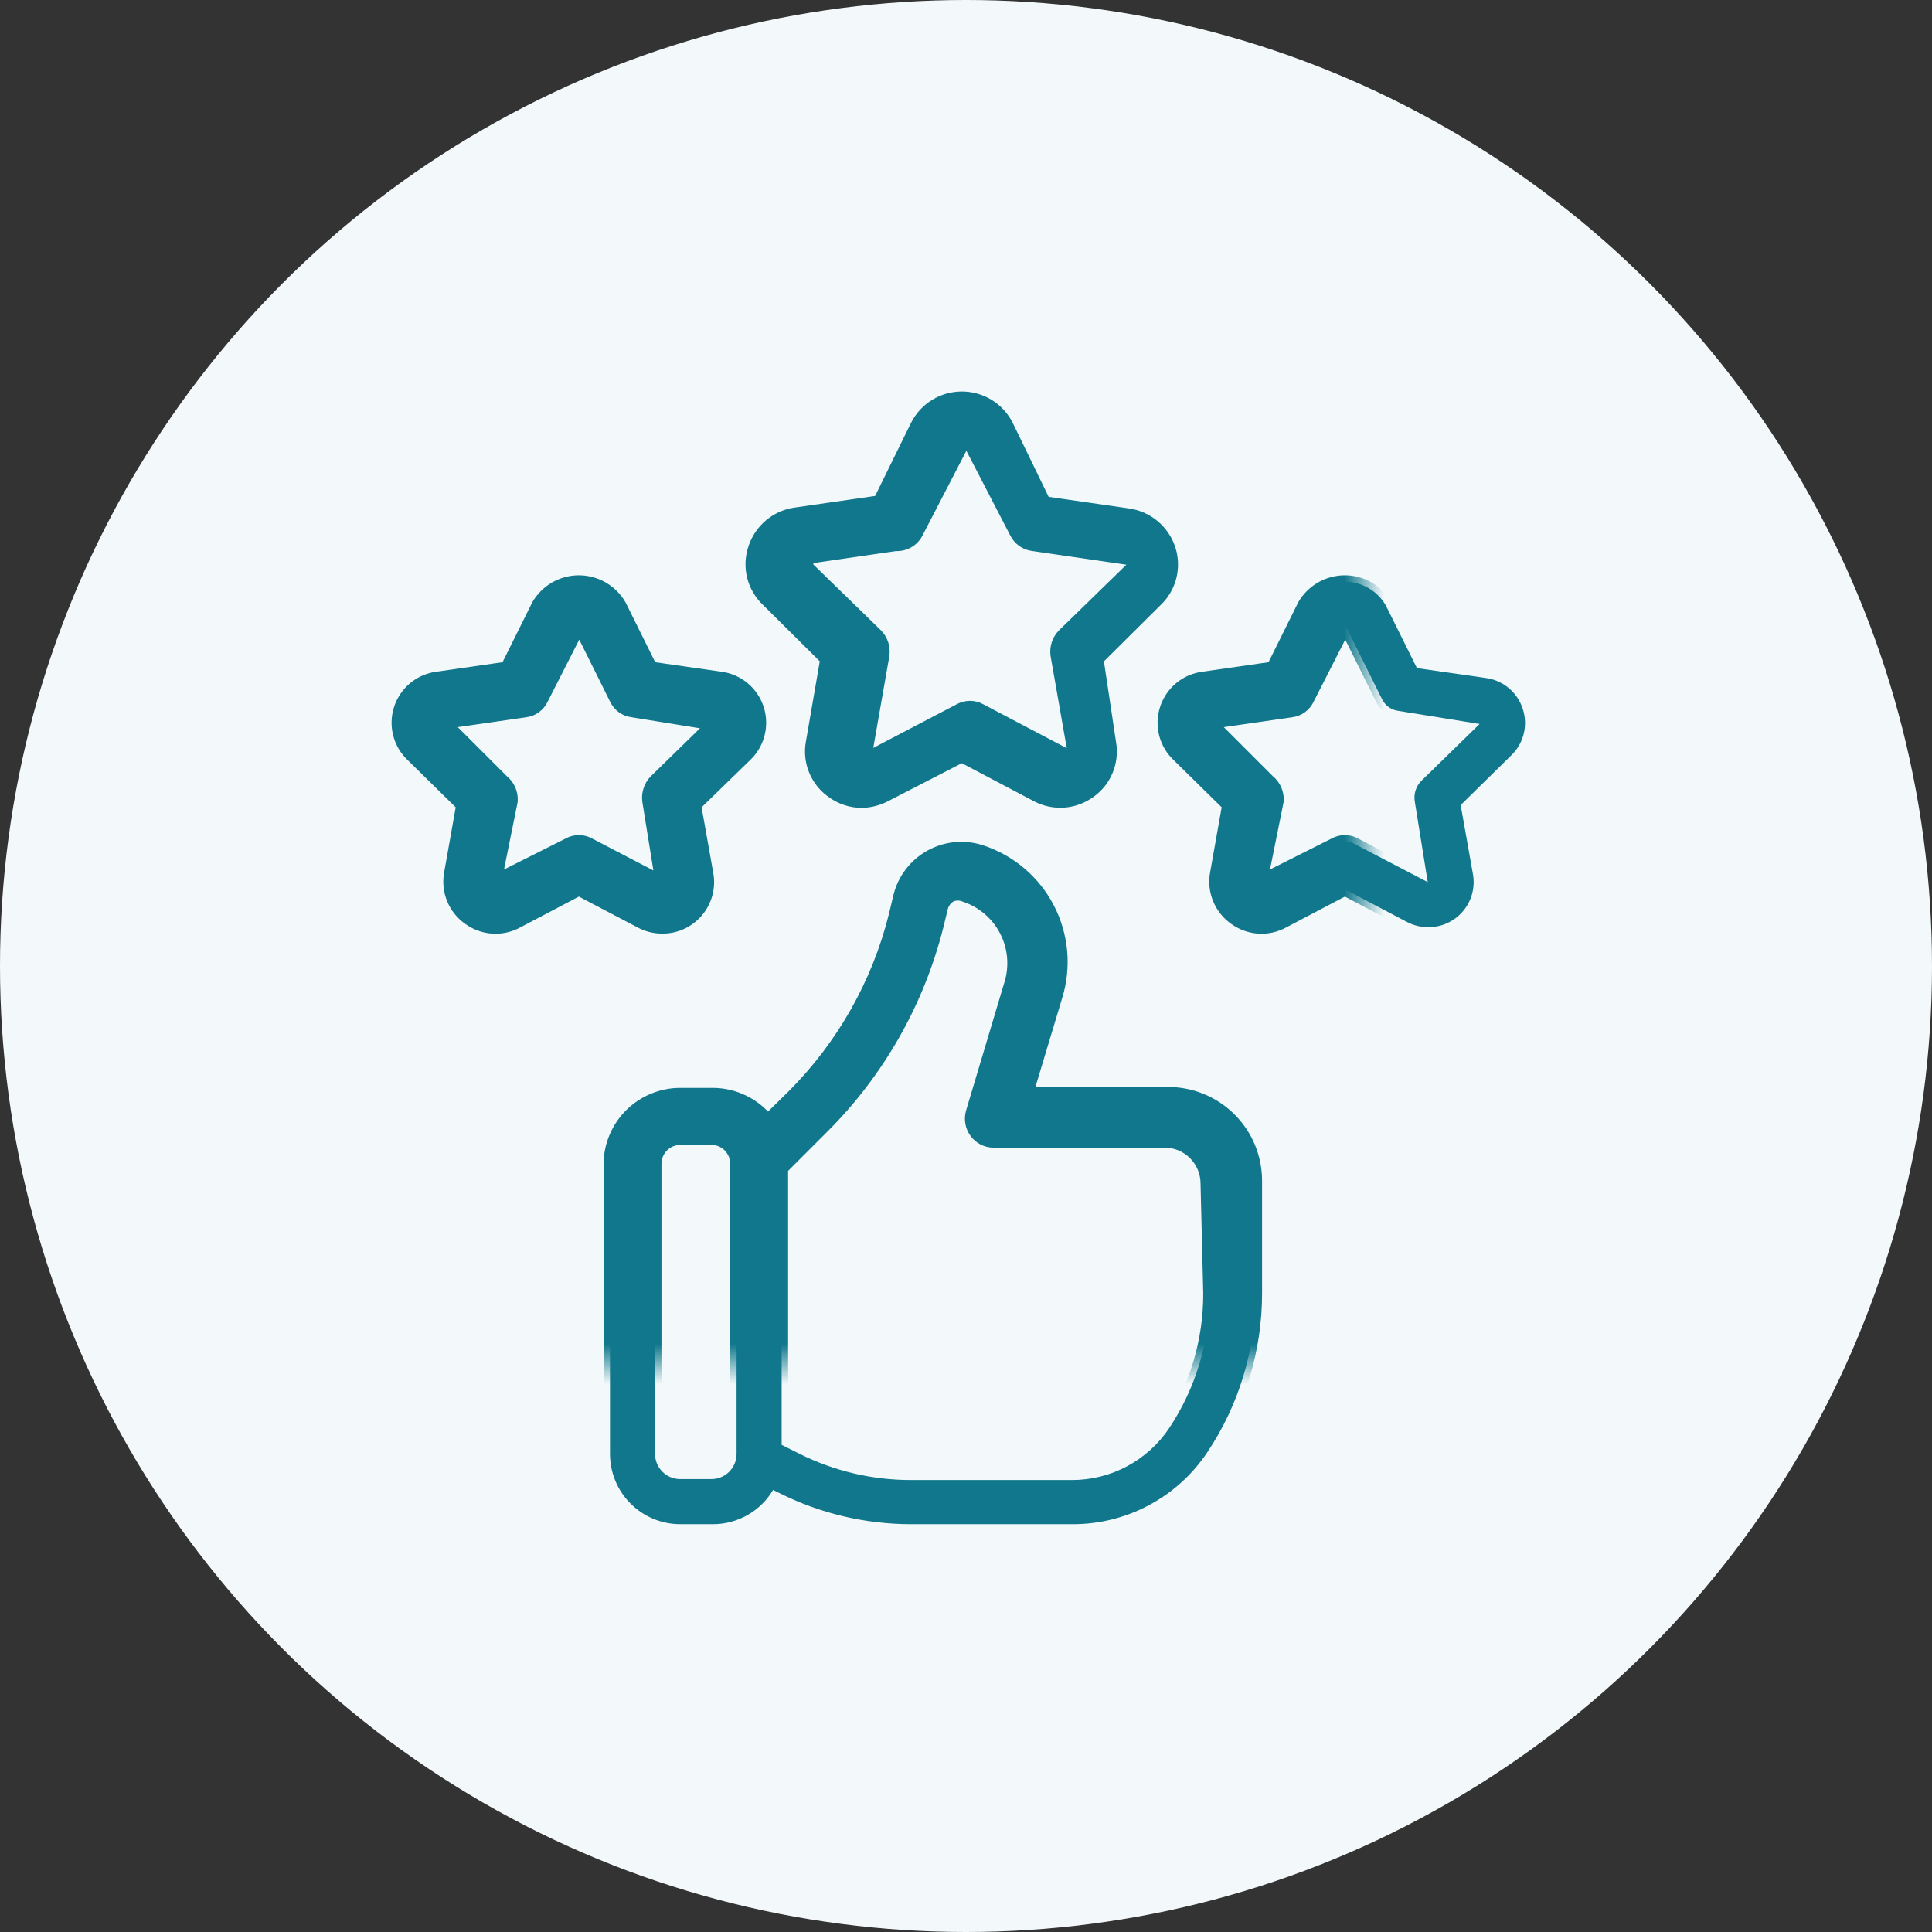 <svg width="35" height="35" viewBox="0 0 48 48" fill="none" xmlns="http://www.w3.org/2000/svg">
<rect x="0" y="0" width="48" height="48" fill="#333333" stroke="none"/>
<circle cx="24" cy="24" r="24" fill="#F3F9FA"/>
<mask id="path-2-outside-1_623_18" maskUnits="userSpaceOnUse" x="8.889" y="8.887" width="25" height="25" fill="black">
<rect fill="white" x="8.889" y="8.887" width="25" height="25"/>
<path d="M29.002 27.166H25.509L26.237 24.748C26.46 24.025 26.39 23.244 26.042 22.572C25.695 21.9 25.097 21.391 24.379 21.155C24.172 21.087 23.954 21.062 23.738 21.082C23.521 21.102 23.312 21.167 23.121 21.272C22.931 21.377 22.765 21.52 22.632 21.693C22.5 21.865 22.405 22.063 22.353 22.274L22.241 22.744C21.819 24.438 20.944 25.986 19.711 27.222L19.073 27.849C18.91 27.645 18.705 27.479 18.47 27.365C18.236 27.251 17.979 27.19 17.718 27.188H16.901C16.442 27.188 16.001 27.369 15.674 27.692C15.347 28.015 15.161 28.453 15.155 28.912V36.121C15.155 36.585 15.339 37.029 15.666 37.356C15.994 37.684 16.438 37.868 16.901 37.868H17.718C18.019 37.867 18.314 37.788 18.575 37.639C18.836 37.49 19.054 37.276 19.207 37.017L19.364 37.095C20.375 37.601 21.49 37.865 22.621 37.868H26.64C27.304 37.871 27.959 37.709 28.545 37.396C29.132 37.084 29.631 36.63 29.998 36.077C30.78 34.907 31.197 33.532 31.196 32.125V29.338C31.196 29.051 31.139 28.766 31.029 28.501C30.918 28.236 30.756 27.996 30.552 27.794C30.348 27.592 30.106 27.433 29.84 27.325C29.574 27.217 29.289 27.163 29.002 27.166ZM18.3 36.121C18.3 36.288 18.234 36.447 18.117 36.565C17.999 36.682 17.84 36.748 17.673 36.748H16.901C16.735 36.748 16.575 36.682 16.458 36.565C16.34 36.447 16.274 36.288 16.274 36.121V28.912C16.274 28.746 16.34 28.587 16.458 28.469C16.575 28.352 16.735 28.285 16.901 28.285H17.718C17.877 28.297 18.025 28.368 18.133 28.484C18.241 28.601 18.301 28.753 18.3 28.912V36.121ZM30.054 32.125C30.059 33.32 29.708 34.489 29.047 35.483C28.782 35.879 28.424 36.203 28.004 36.428C27.585 36.653 27.116 36.77 26.64 36.771H22.621C21.666 36.77 20.723 36.548 19.867 36.121L19.42 35.898V29.024L20.45 27.994C21.828 26.617 22.806 24.891 23.282 23.002L23.394 22.543C23.427 22.42 23.507 22.315 23.618 22.252C23.674 22.227 23.735 22.214 23.797 22.214C23.858 22.214 23.919 22.227 23.976 22.252C24.196 22.325 24.4 22.441 24.576 22.593C24.752 22.746 24.896 22.931 25 23.139C25.104 23.347 25.166 23.573 25.182 23.805C25.198 24.037 25.169 24.27 25.095 24.491L24.155 27.636C24.131 27.72 24.126 27.808 24.142 27.893C24.157 27.979 24.192 28.059 24.244 28.129C24.295 28.2 24.363 28.257 24.441 28.296C24.519 28.335 24.605 28.354 24.692 28.353H28.935C29.073 28.353 29.21 28.38 29.338 28.433C29.465 28.486 29.581 28.563 29.679 28.661C29.777 28.759 29.854 28.875 29.907 29.002C29.96 29.13 29.987 29.267 29.987 29.405L30.054 32.125ZM20.539 16.375L20.181 18.445C20.138 18.675 20.161 18.912 20.249 19.128C20.336 19.344 20.483 19.531 20.673 19.666C20.884 19.823 21.139 19.909 21.401 19.912C21.604 19.909 21.803 19.859 21.983 19.767L23.897 18.781L25.767 19.767C25.973 19.875 26.205 19.923 26.436 19.905C26.668 19.887 26.89 19.804 27.077 19.666C27.265 19.532 27.411 19.347 27.498 19.133C27.585 18.919 27.61 18.684 27.569 18.457L27.256 16.375L28.722 14.919C28.892 14.759 29.012 14.554 29.07 14.328C29.127 14.102 29.119 13.865 29.047 13.643C28.974 13.422 28.842 13.225 28.664 13.075C28.486 12.924 28.27 12.827 28.039 12.792L25.946 12.49L25.017 10.576C24.912 10.369 24.752 10.194 24.555 10.073C24.357 9.951 24.13 9.887 23.897 9.887C23.665 9.887 23.438 9.951 23.24 10.073C23.043 10.194 22.883 10.369 22.778 10.576L21.849 12.468L19.756 12.77C19.525 12.804 19.309 12.902 19.131 13.052C18.953 13.203 18.82 13.399 18.748 13.621C18.671 13.845 18.661 14.088 18.718 14.318C18.776 14.548 18.899 14.757 19.073 14.919L20.539 16.375ZM19.867 13.878L22.252 13.531C22.36 13.538 22.467 13.513 22.561 13.459C22.654 13.406 22.73 13.325 22.778 13.229L23.897 11.068C23.907 11.047 23.923 11.029 23.943 11.016C23.963 11.003 23.986 10.997 24.009 10.997C24.033 10.997 24.056 11.003 24.076 11.016C24.096 11.029 24.111 11.047 24.121 11.068L25.241 13.229C25.281 13.311 25.341 13.381 25.415 13.434C25.489 13.487 25.576 13.52 25.666 13.531L28.051 13.878C28.074 13.883 28.095 13.894 28.113 13.909C28.131 13.925 28.144 13.945 28.151 13.968C28.162 13.986 28.168 14.008 28.168 14.029C28.168 14.051 28.162 14.072 28.151 14.091L26.427 15.77C26.362 15.835 26.313 15.915 26.284 16.002C26.255 16.09 26.246 16.183 26.259 16.274L26.674 18.636C26.681 18.66 26.68 18.685 26.669 18.708C26.659 18.731 26.641 18.749 26.618 18.759C26.598 18.773 26.575 18.781 26.55 18.781C26.526 18.781 26.503 18.773 26.483 18.759L24.356 17.64C24.278 17.595 24.189 17.572 24.099 17.572C24.009 17.572 23.92 17.595 23.841 17.64L21.703 18.759C21.686 18.773 21.664 18.78 21.642 18.78C21.619 18.78 21.598 18.773 21.58 18.759C21.557 18.749 21.539 18.731 21.529 18.708C21.518 18.685 21.517 18.66 21.524 18.636L21.938 16.274C21.951 16.183 21.943 16.09 21.914 16.002C21.885 15.915 21.836 15.835 21.77 15.77L20.047 14.091C20.036 14.072 20.03 14.051 20.03 14.029C20.03 14.008 20.036 13.986 20.047 13.968C20.017 13.969 19.989 13.962 19.964 13.945C19.94 13.929 19.922 13.906 19.912 13.878H19.867ZM16.442 23.035C16.609 23.038 16.774 23.004 16.926 22.935C17.078 22.866 17.212 22.764 17.319 22.636C17.427 22.509 17.504 22.358 17.546 22.197C17.588 22.036 17.593 21.867 17.561 21.703L17.259 20.002L18.513 18.781C18.671 18.636 18.784 18.449 18.838 18.242C18.893 18.035 18.887 17.816 18.821 17.612C18.755 17.408 18.632 17.227 18.466 17.091C18.3 16.955 18.099 16.87 17.886 16.845L16.173 16.599L15.401 15.042C15.298 14.863 15.149 14.715 14.97 14.611C14.792 14.508 14.589 14.453 14.382 14.453C14.176 14.453 13.973 14.508 13.794 14.611C13.615 14.715 13.467 14.863 13.364 15.042L12.591 16.599L10.878 16.845C10.665 16.87 10.464 16.955 10.298 17.091C10.133 17.227 10.009 17.408 9.943 17.612C9.877 17.816 9.871 18.035 9.926 18.242C9.98 18.449 10.094 18.636 10.252 18.781L11.494 20.002L11.192 21.703C11.153 21.914 11.176 22.132 11.257 22.33C11.338 22.529 11.475 22.7 11.651 22.823C11.822 22.948 12.026 23.022 12.238 23.036C12.45 23.05 12.662 23.003 12.849 22.901L14.382 22.095L15.916 22.901C16.078 22.988 16.258 23.034 16.442 23.035ZM14.382 20.908C14.292 20.908 14.203 20.931 14.125 20.976L12.3 21.893L12.703 19.901C12.709 19.805 12.692 19.709 12.653 19.621C12.614 19.534 12.554 19.457 12.479 19.397L11.035 17.953L13.05 17.662C13.139 17.651 13.224 17.618 13.296 17.565C13.369 17.512 13.427 17.441 13.464 17.36L14.393 15.535L15.3 17.36C15.338 17.441 15.395 17.512 15.468 17.565C15.54 17.618 15.625 17.651 15.714 17.662L17.729 17.987L16.285 19.397C16.22 19.462 16.171 19.542 16.142 19.629C16.113 19.716 16.104 19.81 16.117 19.901L16.442 21.916L14.64 20.976C14.561 20.931 14.472 20.908 14.382 20.908ZM37.834 17.617C37.77 17.415 37.65 17.234 37.488 17.098C37.325 16.961 37.127 16.873 36.916 16.845L35.204 16.599L34.431 15.042C34.328 14.863 34.18 14.715 34.001 14.611C33.822 14.508 33.619 14.453 33.413 14.453C33.206 14.453 33.003 14.508 32.824 14.611C32.645 14.715 32.497 14.863 32.394 15.042L31.622 16.599L29.909 16.845C29.696 16.87 29.495 16.955 29.329 17.091C29.163 17.227 29.04 17.408 28.974 17.612C28.908 17.816 28.902 18.035 28.956 18.242C29.011 18.449 29.124 18.636 29.282 18.781L30.524 20.002L30.222 21.703C30.183 21.914 30.206 22.132 30.288 22.33C30.369 22.529 30.506 22.7 30.681 22.823C30.853 22.948 31.057 23.022 31.269 23.036C31.481 23.05 31.693 23.003 31.879 22.901L33.413 22.095L34.946 22.901C35.108 22.988 35.289 23.034 35.472 23.035C35.639 23.038 35.804 23.004 35.956 22.935C36.108 22.866 36.243 22.764 36.35 22.636C36.457 22.509 36.535 22.358 36.577 22.197C36.618 22.036 36.624 21.867 36.592 21.703L36.29 20.002L37.532 18.781C37.688 18.636 37.8 18.45 37.853 18.243C37.907 18.037 37.9 17.82 37.834 17.617ZM35.316 19.397C35.251 19.462 35.201 19.542 35.172 19.629C35.143 19.716 35.135 19.81 35.148 19.901L35.472 21.916L33.67 20.976C33.592 20.931 33.503 20.908 33.413 20.908C33.322 20.908 33.234 20.931 33.155 20.976L31.331 21.893L31.733 19.901C31.74 19.805 31.723 19.709 31.684 19.621C31.645 19.534 31.585 19.457 31.51 19.397L30.066 17.953L32.081 17.662C32.17 17.651 32.255 17.618 32.327 17.565C32.4 17.512 32.457 17.441 32.495 17.36L33.424 15.535L34.331 17.36C34.368 17.441 34.426 17.512 34.498 17.565C34.571 17.618 34.656 17.651 34.745 17.662L36.76 17.987L35.316 19.397Z"/>
</mask>
<path d="M29.002 27.166H25.509L26.237 24.748C26.46 24.025 26.39 23.244 26.042 22.572C25.695 21.9 25.097 21.391 24.379 21.155C24.172 21.087 23.954 21.062 23.738 21.082C23.521 21.102 23.312 21.167 23.121 21.272C22.931 21.377 22.765 21.52 22.632 21.693C22.5 21.865 22.405 22.063 22.353 22.274L22.241 22.744C21.819 24.438 20.944 25.986 19.711 27.222L19.073 27.849C18.91 27.645 18.705 27.479 18.47 27.365C18.236 27.251 17.979 27.19 17.718 27.188H16.901C16.442 27.188 16.001 27.369 15.674 27.692C15.347 28.015 15.161 28.453 15.155 28.912V36.121C15.155 36.585 15.339 37.029 15.666 37.356C15.994 37.684 16.438 37.868 16.901 37.868H17.718C18.019 37.867 18.314 37.788 18.575 37.639C18.836 37.49 19.054 37.276 19.207 37.017L19.364 37.095C20.375 37.601 21.49 37.865 22.621 37.868H26.64C27.304 37.871 27.959 37.709 28.545 37.396C29.132 37.084 29.631 36.63 29.998 36.077C30.78 34.907 31.197 33.532 31.196 32.125V29.338C31.196 29.051 31.139 28.766 31.029 28.501C30.918 28.236 30.756 27.996 30.552 27.794C30.348 27.592 30.106 27.433 29.84 27.325C29.574 27.217 29.289 27.163 29.002 27.166ZM18.3 36.121C18.3 36.288 18.234 36.447 18.117 36.565C17.999 36.682 17.84 36.748 17.673 36.748H16.901C16.735 36.748 16.575 36.682 16.458 36.565C16.34 36.447 16.274 36.288 16.274 36.121V28.912C16.274 28.746 16.34 28.587 16.458 28.469C16.575 28.352 16.735 28.285 16.901 28.285H17.718C17.877 28.297 18.025 28.368 18.133 28.484C18.241 28.601 18.301 28.753 18.3 28.912V36.121ZM30.054 32.125C30.059 33.32 29.708 34.489 29.047 35.483C28.782 35.879 28.424 36.203 28.004 36.428C27.585 36.653 27.116 36.77 26.64 36.771H22.621C21.666 36.77 20.723 36.548 19.867 36.121L19.42 35.898V29.024L20.45 27.994C21.828 26.617 22.806 24.891 23.282 23.002L23.394 22.543C23.427 22.42 23.507 22.315 23.618 22.252C23.674 22.227 23.735 22.214 23.797 22.214C23.858 22.214 23.919 22.227 23.976 22.252C24.196 22.325 24.4 22.441 24.576 22.593C24.752 22.746 24.896 22.931 25 23.139C25.104 23.347 25.166 23.573 25.182 23.805C25.198 24.037 25.169 24.27 25.095 24.491L24.155 27.636C24.131 27.72 24.126 27.808 24.142 27.893C24.157 27.979 24.192 28.059 24.244 28.129C24.295 28.2 24.363 28.257 24.441 28.296C24.519 28.335 24.605 28.354 24.692 28.353H28.935C29.073 28.353 29.21 28.38 29.338 28.433C29.465 28.486 29.581 28.563 29.679 28.661C29.777 28.759 29.854 28.875 29.907 29.002C29.96 29.13 29.987 29.267 29.987 29.405L30.054 32.125ZM20.539 16.375L20.181 18.445C20.138 18.675 20.161 18.912 20.249 19.128C20.336 19.344 20.483 19.531 20.673 19.666C20.884 19.823 21.139 19.909 21.401 19.912C21.604 19.909 21.803 19.859 21.983 19.767L23.897 18.781L25.767 19.767C25.973 19.875 26.205 19.923 26.436 19.905C26.668 19.887 26.89 19.804 27.077 19.666C27.265 19.532 27.411 19.347 27.498 19.133C27.585 18.919 27.61 18.684 27.569 18.457L27.256 16.375L28.722 14.919C28.892 14.759 29.012 14.554 29.07 14.328C29.127 14.102 29.119 13.865 29.047 13.643C28.974 13.422 28.842 13.225 28.664 13.075C28.486 12.924 28.27 12.827 28.039 12.792L25.946 12.49L25.017 10.576C24.912 10.369 24.752 10.194 24.555 10.073C24.357 9.951 24.13 9.887 23.897 9.887C23.665 9.887 23.438 9.951 23.24 10.073C23.043 10.194 22.883 10.369 22.778 10.576L21.849 12.468L19.756 12.77C19.525 12.804 19.309 12.902 19.131 13.052C18.953 13.203 18.82 13.399 18.748 13.621C18.671 13.845 18.661 14.088 18.718 14.318C18.776 14.548 18.899 14.757 19.073 14.919L20.539 16.375ZM19.867 13.878L22.252 13.531C22.36 13.538 22.467 13.513 22.561 13.459C22.654 13.406 22.73 13.325 22.778 13.229L23.897 11.068C23.907 11.047 23.923 11.029 23.943 11.016C23.963 11.003 23.986 10.997 24.009 10.997C24.033 10.997 24.056 11.003 24.076 11.016C24.096 11.029 24.111 11.047 24.121 11.068L25.241 13.229C25.281 13.311 25.341 13.381 25.415 13.434C25.489 13.487 25.576 13.52 25.666 13.531L28.051 13.878C28.074 13.883 28.095 13.894 28.113 13.909C28.131 13.925 28.144 13.945 28.151 13.968C28.162 13.986 28.168 14.008 28.168 14.029C28.168 14.051 28.162 14.072 28.151 14.091L26.427 15.77C26.362 15.835 26.313 15.915 26.284 16.002C26.255 16.09 26.246 16.183 26.259 16.274L26.674 18.636C26.681 18.66 26.68 18.685 26.669 18.708C26.659 18.731 26.641 18.749 26.618 18.759C26.598 18.773 26.575 18.781 26.55 18.781C26.526 18.781 26.503 18.773 26.483 18.759L24.356 17.64C24.278 17.595 24.189 17.572 24.099 17.572C24.009 17.572 23.92 17.595 23.841 17.64L21.703 18.759C21.686 18.773 21.664 18.78 21.642 18.78C21.619 18.78 21.598 18.773 21.58 18.759C21.557 18.749 21.539 18.731 21.529 18.708C21.518 18.685 21.517 18.66 21.524 18.636L21.938 16.274C21.951 16.183 21.943 16.09 21.914 16.002C21.885 15.915 21.836 15.835 21.77 15.77L20.047 14.091C20.036 14.072 20.03 14.051 20.03 14.029C20.03 14.008 20.036 13.986 20.047 13.968C20.017 13.969 19.989 13.962 19.964 13.945C19.94 13.929 19.922 13.906 19.912 13.878H19.867ZM16.442 23.035C16.609 23.038 16.774 23.004 16.926 22.935C17.078 22.866 17.212 22.764 17.319 22.636C17.427 22.509 17.504 22.358 17.546 22.197C17.588 22.036 17.593 21.867 17.561 21.703L17.259 20.002L18.513 18.781C18.671 18.636 18.784 18.449 18.838 18.242C18.893 18.035 18.887 17.816 18.821 17.612C18.755 17.408 18.632 17.227 18.466 17.091C18.3 16.955 18.099 16.87 17.886 16.845L16.173 16.599L15.401 15.042C15.298 14.863 15.149 14.715 14.97 14.611C14.792 14.508 14.589 14.453 14.382 14.453C14.176 14.453 13.973 14.508 13.794 14.611C13.615 14.715 13.467 14.863 13.364 15.042L12.591 16.599L10.878 16.845C10.665 16.87 10.464 16.955 10.298 17.091C10.133 17.227 10.009 17.408 9.943 17.612C9.877 17.816 9.871 18.035 9.926 18.242C9.98 18.449 10.094 18.636 10.252 18.781L11.494 20.002L11.192 21.703C11.153 21.914 11.176 22.132 11.257 22.33C11.338 22.529 11.475 22.7 11.651 22.823C11.822 22.948 12.026 23.022 12.238 23.036C12.45 23.05 12.662 23.003 12.849 22.901L14.382 22.095L15.916 22.901C16.078 22.988 16.258 23.034 16.442 23.035ZM14.382 20.908C14.292 20.908 14.203 20.931 14.125 20.976L12.3 21.893L12.703 19.901C12.709 19.805 12.692 19.709 12.653 19.621C12.614 19.534 12.554 19.457 12.479 19.397L11.035 17.953L13.05 17.662C13.139 17.651 13.224 17.618 13.296 17.565C13.369 17.512 13.427 17.441 13.464 17.36L14.393 15.535L15.3 17.36C15.338 17.441 15.395 17.512 15.468 17.565C15.54 17.618 15.625 17.651 15.714 17.662L17.729 17.987L16.285 19.397C16.22 19.462 16.171 19.542 16.142 19.629C16.113 19.716 16.104 19.81 16.117 19.901L16.442 21.916L14.64 20.976C14.561 20.931 14.472 20.908 14.382 20.908ZM37.834 17.617C37.77 17.415 37.65 17.234 37.488 17.098C37.325 16.961 37.127 16.873 36.916 16.845L35.204 16.599L34.431 15.042C34.328 14.863 34.18 14.715 34.001 14.611C33.822 14.508 33.619 14.453 33.413 14.453C33.206 14.453 33.003 14.508 32.824 14.611C32.645 14.715 32.497 14.863 32.394 15.042L31.622 16.599L29.909 16.845C29.696 16.87 29.495 16.955 29.329 17.091C29.163 17.227 29.04 17.408 28.974 17.612C28.908 17.816 28.902 18.035 28.956 18.242C29.011 18.449 29.124 18.636 29.282 18.781L30.524 20.002L30.222 21.703C30.183 21.914 30.206 22.132 30.288 22.33C30.369 22.529 30.506 22.7 30.681 22.823C30.853 22.948 31.057 23.022 31.269 23.036C31.481 23.05 31.693 23.003 31.879 22.901L33.413 22.095L34.946 22.901C35.108 22.988 35.289 23.034 35.472 23.035C35.639 23.038 35.804 23.004 35.956 22.935C36.108 22.866 36.243 22.764 36.35 22.636C36.457 22.509 36.535 22.358 36.577 22.197C36.618 22.036 36.624 21.867 36.592 21.703L36.29 20.002L37.532 18.781C37.688 18.636 37.8 18.45 37.853 18.243C37.907 18.037 37.9 17.82 37.834 17.617ZM35.316 19.397C35.251 19.462 35.201 19.542 35.172 19.629C35.143 19.716 35.135 19.81 35.148 19.901L35.472 21.916L33.67 20.976C33.592 20.931 33.503 20.908 33.413 20.908C33.322 20.908 33.234 20.931 33.155 20.976L31.331 21.893L31.733 19.901C31.74 19.805 31.723 19.709 31.684 19.621C31.645 19.534 31.585 19.457 31.51 19.397L30.066 17.953L32.081 17.662C32.17 17.651 32.255 17.618 32.327 17.565C32.4 17.512 32.457 17.441 32.495 17.36L33.424 15.535L34.331 17.36C34.368 17.441 34.426 17.512 34.498 17.565C34.571 17.618 34.656 17.651 34.745 17.662L36.76 17.987L35.316 19.397Z" fill="#10778C"/>
<path d="M29.002 27.166H25.509L26.237 24.748C26.46 24.025 26.39 23.244 26.042 22.572C25.695 21.9 25.097 21.391 24.379 21.155C24.172 21.087 23.954 21.062 23.738 21.082C23.521 21.102 23.312 21.167 23.121 21.272C22.931 21.377 22.765 21.52 22.632 21.693C22.5 21.865 22.405 22.063 22.353 22.274L22.241 22.744C21.819 24.438 20.944 25.986 19.711 27.222L19.073 27.849C18.91 27.645 18.705 27.479 18.47 27.365C18.236 27.251 17.979 27.19 17.718 27.188H16.901C16.442 27.188 16.001 27.369 15.674 27.692C15.347 28.015 15.161 28.453 15.155 28.912V36.121C15.155 36.585 15.339 37.029 15.666 37.356C15.994 37.684 16.438 37.868 16.901 37.868H17.718C18.019 37.867 18.314 37.788 18.575 37.639C18.836 37.49 19.054 37.276 19.207 37.017L19.364 37.095C20.375 37.601 21.49 37.865 22.621 37.868H26.64C27.304 37.871 27.959 37.709 28.545 37.396C29.132 37.084 29.631 36.63 29.998 36.077C30.78 34.907 31.197 33.532 31.196 32.125V29.338C31.196 29.051 31.139 28.766 31.029 28.501C30.918 28.236 30.756 27.996 30.552 27.794C30.348 27.592 30.106 27.433 29.84 27.325C29.574 27.217 29.289 27.163 29.002 27.166ZM18.3 36.121C18.3 36.288 18.234 36.447 18.117 36.565C17.999 36.682 17.84 36.748 17.673 36.748H16.901C16.735 36.748 16.575 36.682 16.458 36.565C16.34 36.447 16.274 36.288 16.274 36.121V28.912C16.274 28.746 16.34 28.587 16.458 28.469C16.575 28.352 16.735 28.285 16.901 28.285H17.718C17.877 28.297 18.025 28.368 18.133 28.484C18.241 28.601 18.301 28.753 18.3 28.912V36.121ZM30.054 32.125C30.059 33.32 29.708 34.489 29.047 35.483C28.782 35.879 28.424 36.203 28.004 36.428C27.585 36.653 27.116 36.77 26.64 36.771H22.621C21.666 36.77 20.723 36.548 19.867 36.121L19.42 35.898V29.024L20.45 27.994C21.828 26.617 22.806 24.891 23.282 23.002L23.394 22.543C23.427 22.42 23.507 22.315 23.618 22.252C23.674 22.227 23.735 22.214 23.797 22.214C23.858 22.214 23.919 22.227 23.976 22.252C24.196 22.325 24.4 22.441 24.576 22.593C24.752 22.746 24.896 22.931 25 23.139C25.104 23.347 25.166 23.573 25.182 23.805C25.198 24.037 25.169 24.27 25.095 24.491L24.155 27.636C24.131 27.72 24.126 27.808 24.142 27.893C24.157 27.979 24.192 28.059 24.244 28.129C24.295 28.2 24.363 28.257 24.441 28.296C24.519 28.335 24.605 28.354 24.692 28.353H28.935C29.073 28.353 29.21 28.38 29.338 28.433C29.465 28.486 29.581 28.563 29.679 28.661C29.777 28.759 29.854 28.875 29.907 29.002C29.96 29.13 29.987 29.267 29.987 29.405L30.054 32.125ZM20.539 16.375L20.181 18.445C20.138 18.675 20.161 18.912 20.249 19.128C20.336 19.344 20.483 19.531 20.673 19.666C20.884 19.823 21.139 19.909 21.401 19.912C21.604 19.909 21.803 19.859 21.983 19.767L23.897 18.781L25.767 19.767C25.973 19.875 26.205 19.923 26.436 19.905C26.668 19.887 26.89 19.804 27.077 19.666C27.265 19.532 27.411 19.347 27.498 19.133C27.585 18.919 27.61 18.684 27.569 18.457L27.256 16.375L28.722 14.919C28.892 14.759 29.012 14.554 29.07 14.328C29.127 14.102 29.119 13.865 29.047 13.643C28.974 13.422 28.842 13.225 28.664 13.075C28.486 12.924 28.27 12.827 28.039 12.792L25.946 12.49L25.017 10.576C24.912 10.369 24.752 10.194 24.555 10.073C24.357 9.951 24.13 9.887 23.897 9.887C23.665 9.887 23.438 9.951 23.24 10.073C23.043 10.194 22.883 10.369 22.778 10.576L21.849 12.468L19.756 12.77C19.525 12.804 19.309 12.902 19.131 13.052C18.953 13.203 18.82 13.399 18.748 13.621C18.671 13.845 18.661 14.088 18.718 14.318C18.776 14.548 18.899 14.757 19.073 14.919L20.539 16.375ZM19.867 13.878L22.252 13.531C22.36 13.538 22.467 13.513 22.561 13.459C22.654 13.406 22.73 13.325 22.778 13.229L23.897 11.068C23.907 11.047 23.923 11.029 23.943 11.016C23.963 11.003 23.986 10.997 24.009 10.997C24.033 10.997 24.056 11.003 24.076 11.016C24.096 11.029 24.111 11.047 24.121 11.068L25.241 13.229C25.281 13.311 25.341 13.381 25.415 13.434C25.489 13.487 25.576 13.52 25.666 13.531L28.051 13.878C28.074 13.883 28.095 13.894 28.113 13.909C28.131 13.925 28.144 13.945 28.151 13.968C28.162 13.986 28.168 14.008 28.168 14.029C28.168 14.051 28.162 14.072 28.151 14.091L26.427 15.77C26.362 15.835 26.313 15.915 26.284 16.002C26.255 16.09 26.246 16.183 26.259 16.274L26.674 18.636C26.681 18.66 26.68 18.685 26.669 18.708C26.659 18.731 26.641 18.749 26.618 18.759C26.598 18.773 26.575 18.781 26.55 18.781C26.526 18.781 26.503 18.773 26.483 18.759L24.356 17.64C24.278 17.595 24.189 17.572 24.099 17.572C24.009 17.572 23.92 17.595 23.841 17.64L21.703 18.759C21.686 18.773 21.664 18.78 21.642 18.78C21.619 18.78 21.598 18.773 21.58 18.759C21.557 18.749 21.539 18.731 21.529 18.708C21.518 18.685 21.517 18.66 21.524 18.636L21.938 16.274C21.951 16.183 21.943 16.09 21.914 16.002C21.885 15.915 21.836 15.835 21.77 15.77L20.047 14.091C20.036 14.072 20.03 14.051 20.03 14.029C20.03 14.008 20.036 13.986 20.047 13.968C20.017 13.969 19.989 13.962 19.964 13.945C19.94 13.929 19.922 13.906 19.912 13.878H19.867ZM16.442 23.035C16.609 23.038 16.774 23.004 16.926 22.935C17.078 22.866 17.212 22.764 17.319 22.636C17.427 22.509 17.504 22.358 17.546 22.197C17.588 22.036 17.593 21.867 17.561 21.703L17.259 20.002L18.513 18.781C18.671 18.636 18.784 18.449 18.838 18.242C18.893 18.035 18.887 17.816 18.821 17.612C18.755 17.408 18.632 17.227 18.466 17.091C18.3 16.955 18.099 16.87 17.886 16.845L16.173 16.599L15.401 15.042C15.298 14.863 15.149 14.715 14.97 14.611C14.792 14.508 14.589 14.453 14.382 14.453C14.176 14.453 13.973 14.508 13.794 14.611C13.615 14.715 13.467 14.863 13.364 15.042L12.591 16.599L10.878 16.845C10.665 16.87 10.464 16.955 10.298 17.091C10.133 17.227 10.009 17.408 9.943 17.612C9.877 17.816 9.871 18.035 9.926 18.242C9.98 18.449 10.094 18.636 10.252 18.781L11.494 20.002L11.192 21.703C11.153 21.914 11.176 22.132 11.257 22.33C11.338 22.529 11.475 22.7 11.651 22.823C11.822 22.948 12.026 23.022 12.238 23.036C12.45 23.05 12.662 23.003 12.849 22.901L14.382 22.095L15.916 22.901C16.078 22.988 16.258 23.034 16.442 23.035ZM14.382 20.908C14.292 20.908 14.203 20.931 14.125 20.976L12.3 21.893L12.703 19.901C12.709 19.805 12.692 19.709 12.653 19.621C12.614 19.534 12.554 19.457 12.479 19.397L11.035 17.953L13.05 17.662C13.139 17.651 13.224 17.618 13.296 17.565C13.369 17.512 13.427 17.441 13.464 17.36L14.393 15.535L15.3 17.36C15.338 17.441 15.395 17.512 15.468 17.565C15.54 17.618 15.625 17.651 15.714 17.662L17.729 17.987L16.285 19.397C16.22 19.462 16.171 19.542 16.142 19.629C16.113 19.716 16.104 19.81 16.117 19.901L16.442 21.916L14.64 20.976C14.561 20.931 14.472 20.908 14.382 20.908ZM37.834 17.617C37.77 17.415 37.65 17.234 37.488 17.098C37.325 16.961 37.127 16.873 36.916 16.845L35.204 16.599L34.431 15.042C34.328 14.863 34.18 14.715 34.001 14.611C33.822 14.508 33.619 14.453 33.413 14.453C33.206 14.453 33.003 14.508 32.824 14.611C32.645 14.715 32.497 14.863 32.394 15.042L31.622 16.599L29.909 16.845C29.696 16.87 29.495 16.955 29.329 17.091C29.163 17.227 29.04 17.408 28.974 17.612C28.908 17.816 28.902 18.035 28.956 18.242C29.011 18.449 29.124 18.636 29.282 18.781L30.524 20.002L30.222 21.703C30.183 21.914 30.206 22.132 30.288 22.33C30.369 22.529 30.506 22.7 30.681 22.823C30.853 22.948 31.057 23.022 31.269 23.036C31.481 23.05 31.693 23.003 31.879 22.901L33.413 22.095L34.946 22.901C35.108 22.988 35.289 23.034 35.472 23.035C35.639 23.038 35.804 23.004 35.956 22.935C36.108 22.866 36.243 22.764 36.35 22.636C36.457 22.509 36.535 22.358 36.577 22.197C36.618 22.036 36.624 21.867 36.592 21.703L36.29 20.002L37.532 18.781C37.688 18.636 37.8 18.45 37.853 18.243C37.907 18.037 37.9 17.82 37.834 17.617ZM35.316 19.397C35.251 19.462 35.201 19.542 35.172 19.629C35.143 19.716 35.135 19.81 35.148 19.901L35.472 21.916L33.67 20.976C33.592 20.931 33.503 20.908 33.413 20.908C33.322 20.908 33.234 20.931 33.155 20.976L31.331 21.893L31.733 19.901C31.74 19.805 31.723 19.709 31.684 19.621C31.645 19.534 31.585 19.457 31.51 19.397L30.066 17.953L32.081 17.662C32.17 17.651 32.255 17.618 32.327 17.565C32.4 17.512 32.457 17.441 32.495 17.36L33.424 15.535L34.331 17.36C34.368 17.441 34.426 17.512 34.498 17.565C34.571 17.618 34.656 17.651 34.745 17.662L36.76 17.987L35.316 19.397Z" stroke="#10778C" stroke-width="0.32" mask="url(#path-2-outside-1_623_18)"/>
</svg>

